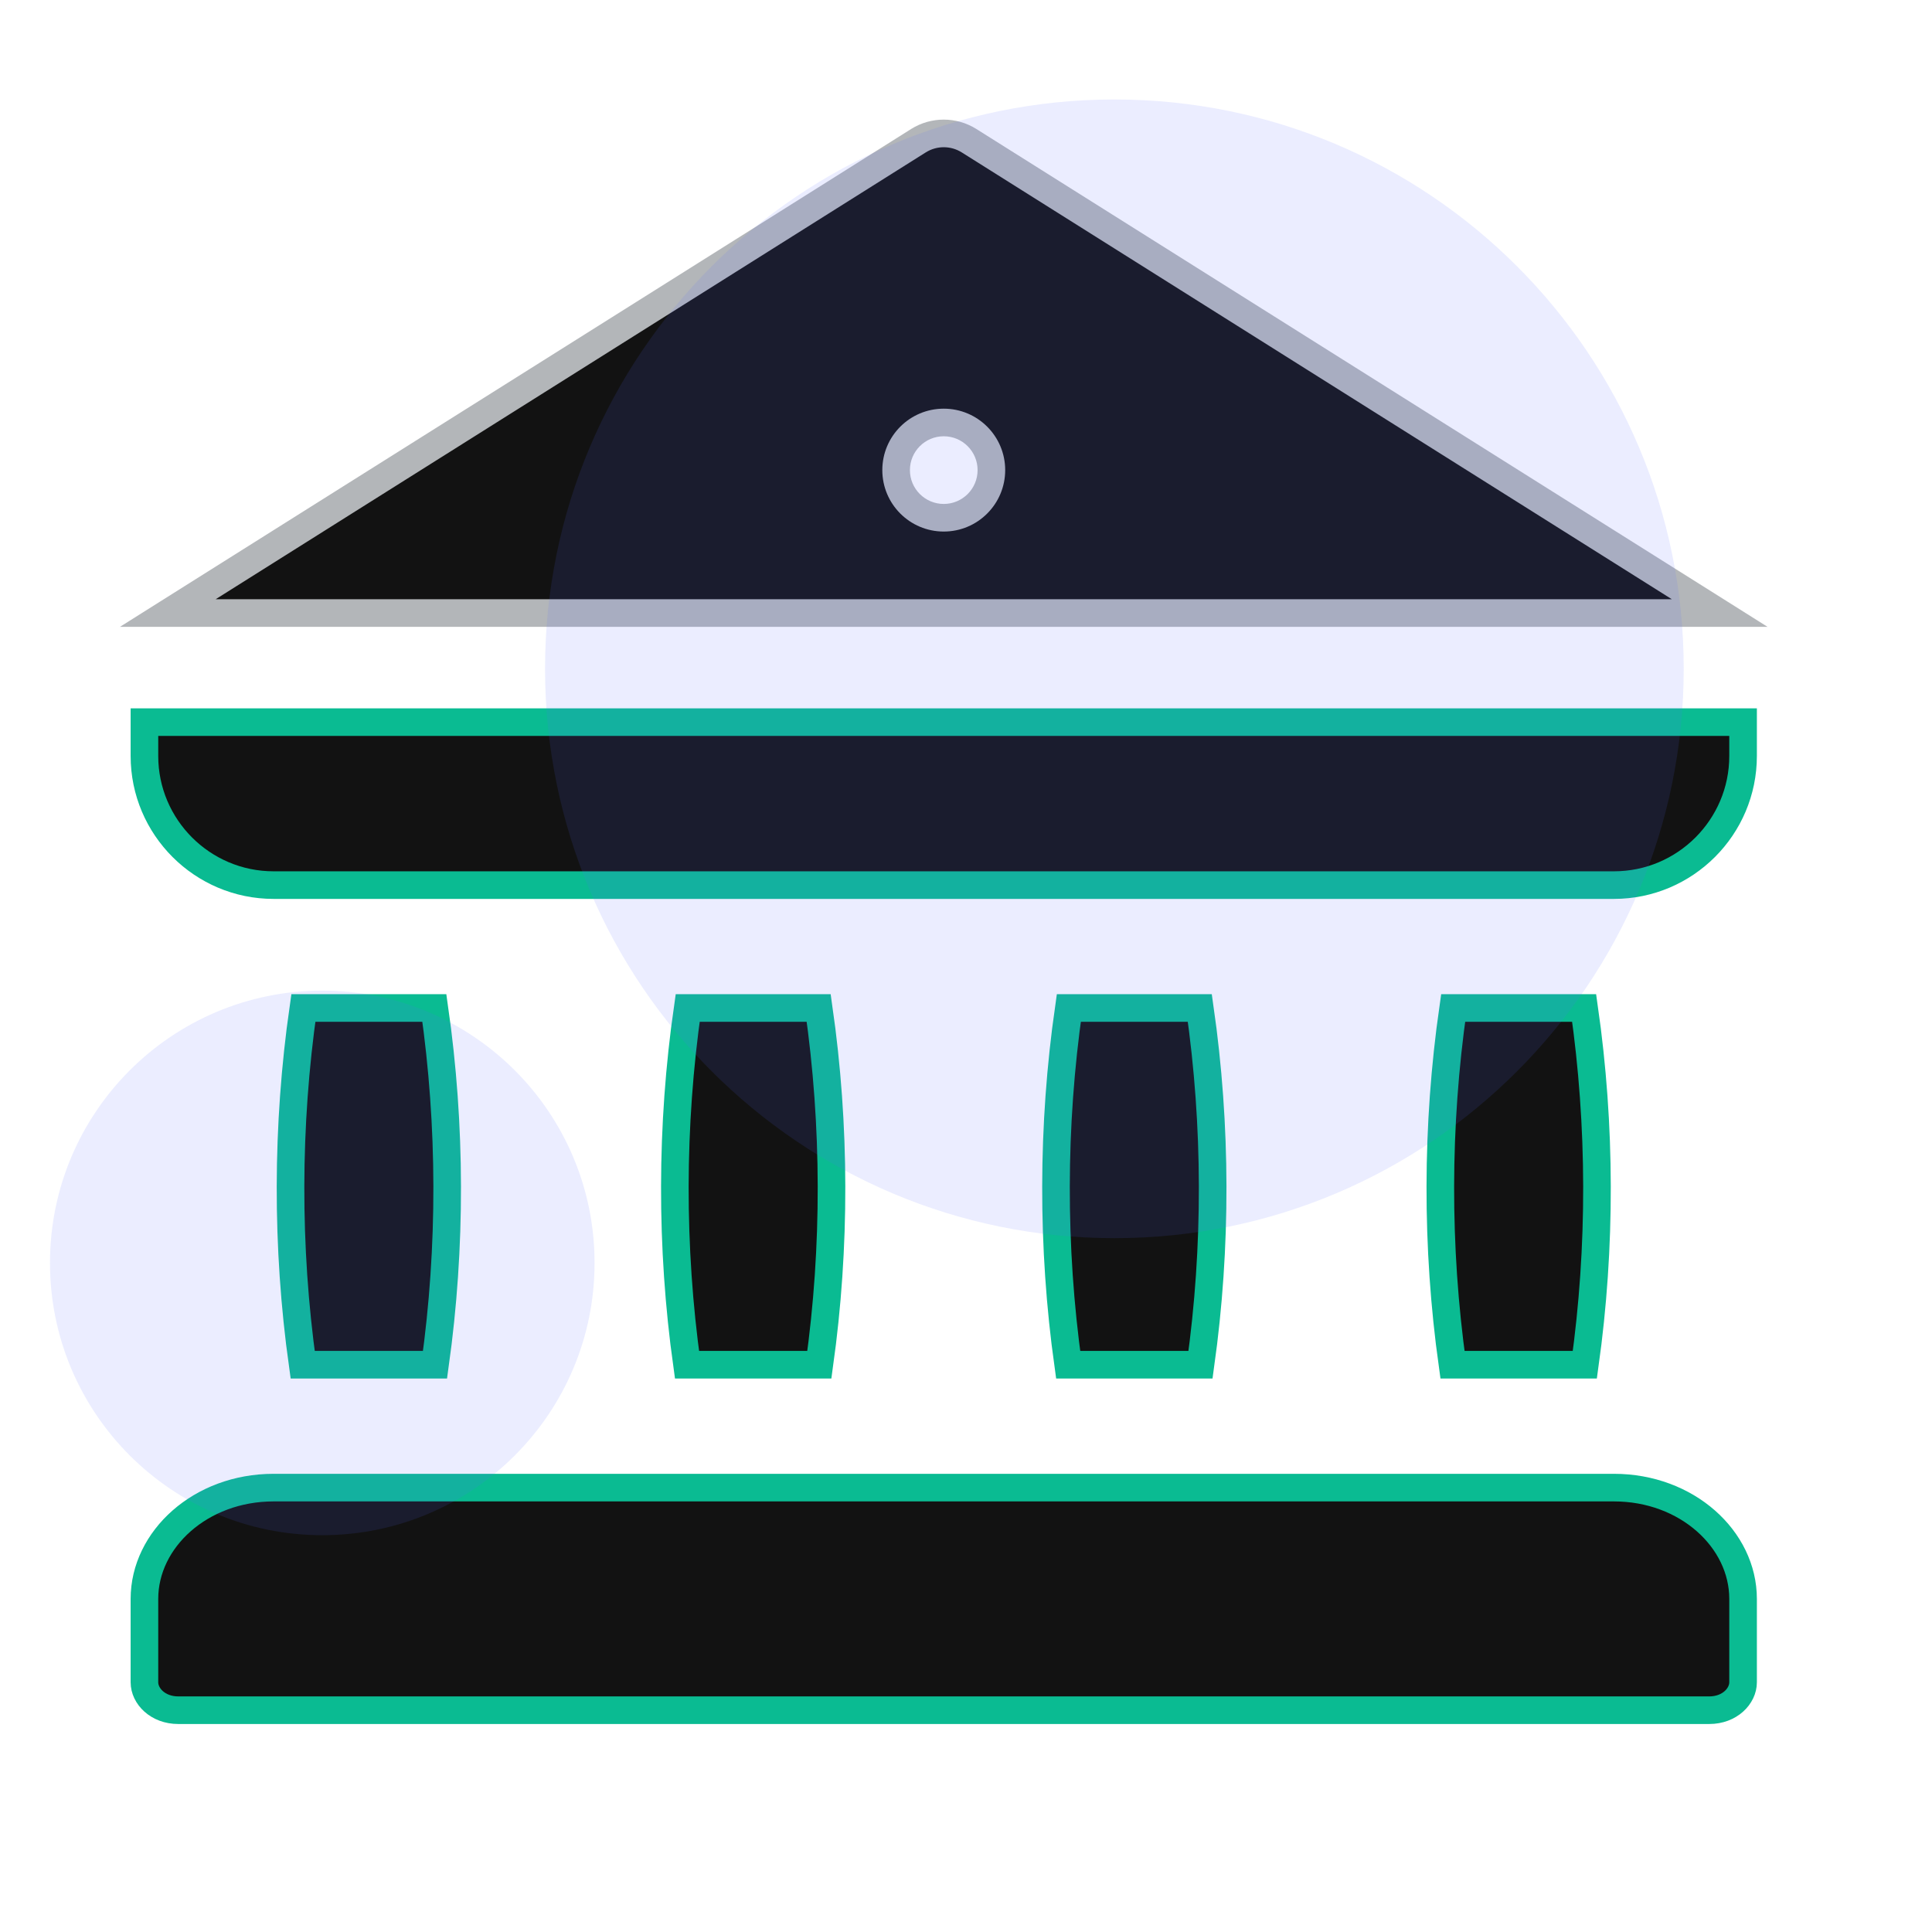 <svg width="70" height="70" viewBox="0 0 70 70" fill="none" xmlns="http://www.w3.org/2000/svg">
<path d="M9.912 53.899H58.477C61.121 53.899 63.155 55.769 63.155 57.931V60.953C63.155 61.451 62.672 61.964 61.929 61.964H6.459C5.716 61.964 5.233 61.451 5.233 60.953V57.931C5.233 55.769 7.267 53.899 9.912 53.899Z" fill="#121212" stroke="#0ABB92"/>
<path d="M38.701 49.446C38.106 45.188 38.114 40.781 38.725 36.521H43.472C44.084 40.781 44.092 45.188 43.497 49.446H38.701Z" fill="#121212" stroke="#0ABB92"/>
<path d="M52.626 49.446C52.031 45.188 52.039 40.781 52.65 36.521H57.397C58.008 40.781 58.017 45.189 57.422 49.446H52.626Z" fill="#121212" stroke="#0ABB92"/>
<path d="M24.891 49.446C24.297 45.188 24.304 40.781 24.916 36.521H29.663C30.274 40.781 30.282 45.188 29.687 49.446H24.891Z" fill="#121212" stroke="#0ABB92"/>
<path d="M10.966 49.446C10.371 45.189 10.38 40.781 10.991 36.521H15.738C16.349 40.781 16.357 45.188 15.762 49.446H10.966Z" fill="#121212" stroke="#0ABB92"/>
<path fill-rule="evenodd" clip-rule="evenodd" d="M33.279 5.097C33.838 4.746 34.55 4.746 35.109 5.097L62.308 22.212H6.08L33.279 5.097ZM32.468 17.033C32.468 17.986 33.24 18.759 34.194 18.759C35.147 18.759 35.92 17.986 35.92 17.033C35.92 16.079 35.147 15.307 34.194 15.307C33.24 15.307 32.468 16.079 32.468 17.033Z" fill="#121212"/>
<path d="M35.109 5.097L35.376 4.674L35.375 4.673L35.109 5.097ZM33.279 5.097L33.013 4.673L33.012 4.674L33.279 5.097ZM62.308 22.212V22.712H64.042L62.575 21.788L62.308 22.212ZM6.08 22.212L5.813 21.788L4.346 22.712H6.08V22.212ZM35.375 4.673C34.653 4.221 33.735 4.221 33.013 4.673L33.544 5.521C33.941 5.272 34.447 5.272 34.844 5.521L35.375 4.673ZM62.575 21.788L35.376 4.674L34.843 5.52L62.042 22.635L62.575 21.788ZM6.08 22.712H62.308V21.712H6.08V22.712ZM33.012 4.674L5.813 21.788L6.346 22.635L33.545 5.52L33.012 4.674ZM34.194 18.259C33.517 18.259 32.968 17.71 32.968 17.033H31.968C31.968 18.262 32.964 19.259 34.194 19.259V18.259ZM35.42 17.033C35.42 17.71 34.871 18.259 34.194 18.259V19.259C35.423 19.259 36.42 18.262 36.42 17.033H35.42ZM34.194 15.807C34.871 15.807 35.42 16.356 35.42 17.033H36.42C36.42 15.803 35.423 14.807 34.194 14.807V15.807ZM32.968 17.033C32.968 16.356 33.517 15.807 34.194 15.807V14.807C32.964 14.807 31.968 15.803 31.968 17.033H32.968Z" fill="#B3B6B9"/>
<path d="M5.233 27.39V26.164H63.155V27.39C63.155 29.97 61.056 32.069 58.477 32.069H9.912C7.332 32.069 5.233 29.97 5.233 27.39Z" fill="#121212" stroke="#0ABB92"/>
<path fill-rule="evenodd" clip-rule="evenodd" d="M40.376 44.861C28.984 44.861 19.748 35.625 19.748 24.233C19.748 12.84 28.984 3.604 40.376 3.604C51.769 3.604 61.004 12.84 61.004 24.233C61.004 35.625 51.769 44.861 40.376 44.861Z" fill="#5367FF" fill-opacity="0.12"/>
<path fill-rule="evenodd" clip-rule="evenodd" d="M11.676 55.623C6.228 55.623 1.811 51.206 1.811 45.758C1.811 40.309 6.228 35.892 11.676 35.892C17.125 35.892 21.542 40.309 21.542 45.758C21.542 51.206 17.125 55.623 11.676 55.623Z" fill="#5367FF" fill-opacity="0.12"/>
</svg>
